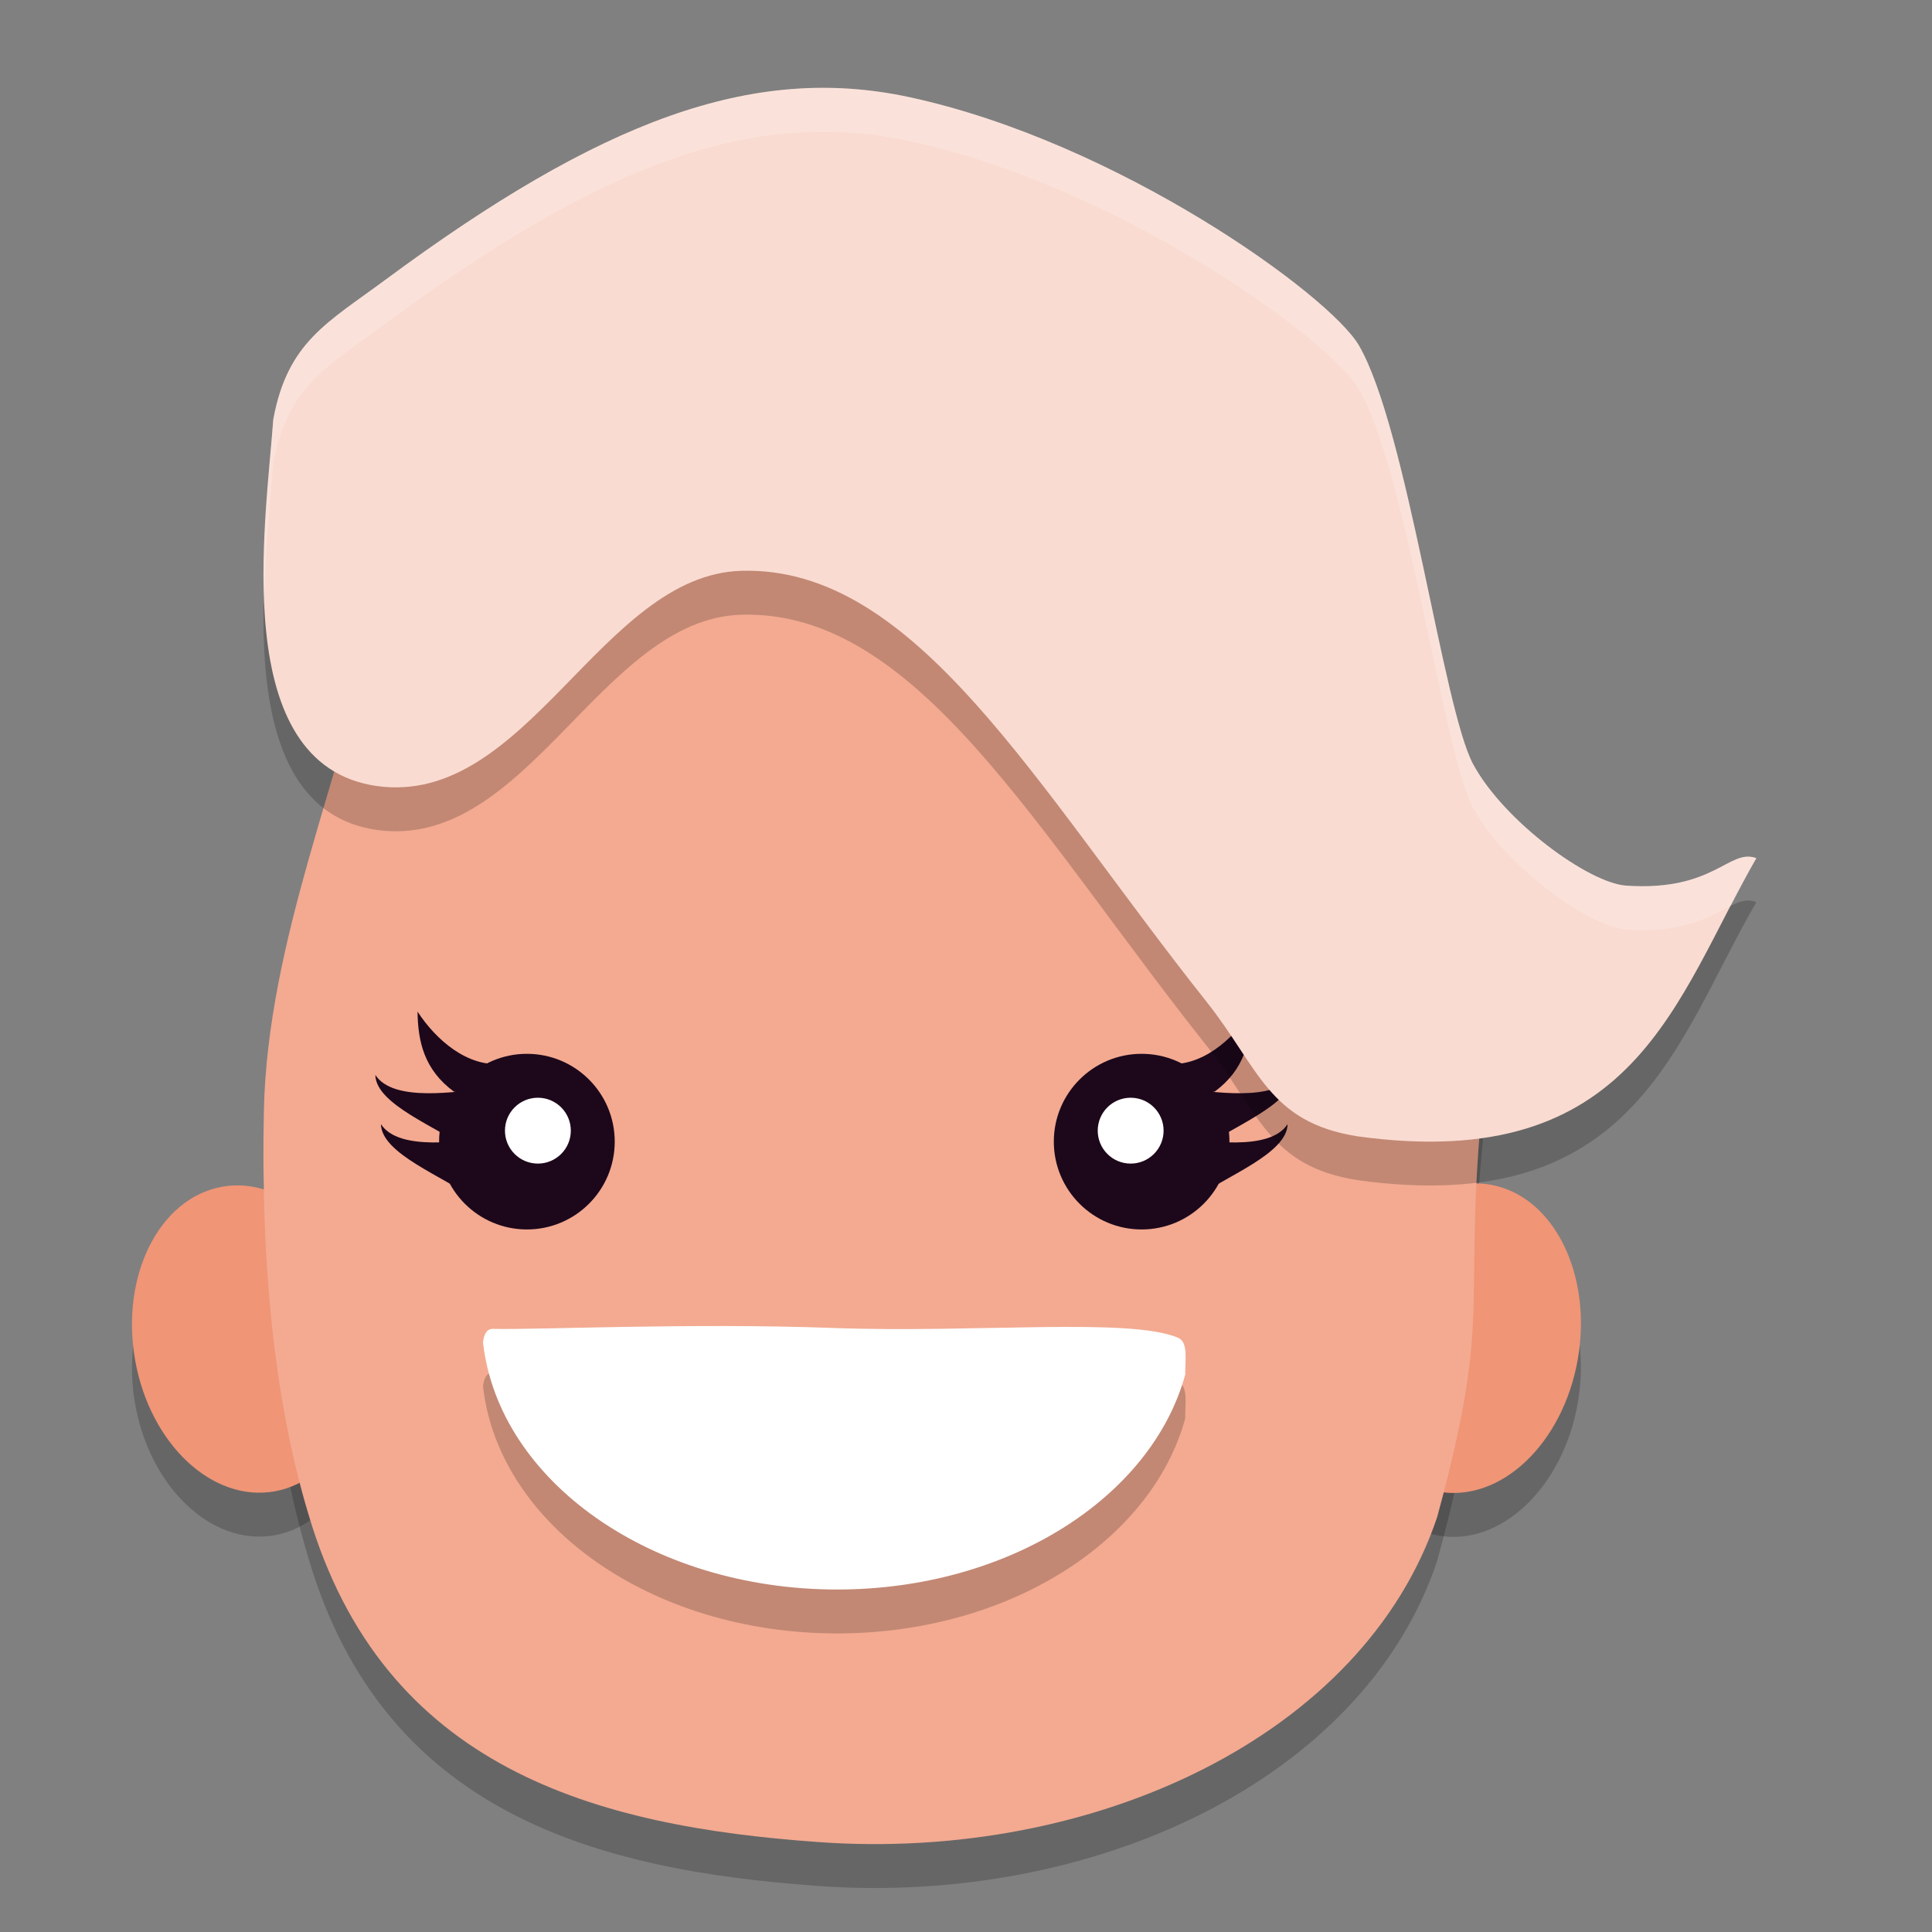 <svg xmlns="http://www.w3.org/2000/svg" width="22" height="22" version="1">
 <rect width="100%" height="100%" fill="#808080" stroke="none"/>
 <ellipse id="ellipse928" style="opacity:0.2" cx="-19.133" cy="12.462" rx="1.312" ry="1.773" transform="matrix(-0.983,-0.181,-0.171,0.985,0,0)"/>
 <ellipse id="ellipse930" style="opacity:0.2" cx=".077" cy="16.002" rx="1.311" ry="1.76" transform="matrix(0.984,-0.18,0.172,0.985,0,0)"/>
 <path style="opacity:0.2" d="M 4.275,7.495 C 8.705,9.04 10.728,2.667 17,12.001 c -0.455,3.48 0.091,3.108 -0.635,5.775 -0.836,2.491 -3.913,3.925 -7.044,3.7 C 6.785,21.296 4.367,20.644 3.513,17.745 3.109,16.406 2.969,14.811 3.005,13.143 3.048,11.209 3.898,9.336 4.275,7.495 Z"/>
 <ellipse id="ellipse839" style="fill:#f09576" cx="-19.048" cy="11.97" rx="1.312" ry="1.773" transform="matrix(-0.983,-0.181,-0.171,0.985,0,0)"/>
 <ellipse style="fill:#f09576" cx=".163" cy="15.51" rx="1.311" ry="1.76" transform="matrix(0.984,-0.18,0.172,0.985,0,0)"/>
 <path style="fill:#f3aa91" d="M 4.275,6.995 C 7.134,5.006 10.327,1.265 17,11.501 c -0.455,3.48 0.091,3.108 -0.635,5.775 -0.836,2.491 -3.913,3.925 -7.044,3.7 C 6.785,20.796 4.367,20.144 3.513,17.245 3.109,15.906 2.969,14.311 3.005,12.643 3.048,10.709 3.898,8.836 4.275,6.995 Z"/>
 <g transform="matrix(-0.5,0,0,0.5,20.5,-1.5)">
  <circle style="fill:#1d081b" cx="15" cy="29" r="2"/>
  <path style="fill:#1d081b" d="m 12.509,26.039 c 0.409,0.628 1.137,1.284 1.954,1.185 l -1.121,0.641 C 12.654,27.359 12.519,26.715 12.509,26.039 Z"/>
  <path style="fill:#1d081b" d="m 11.548,27.481 c 0.409,0.628 1.841,0.387 2.659,0.288 l -0.545,1.409 C 12.975,28.672 11.558,28.156 11.548,27.481 Z"/>
  <path style="fill:#1d081b" d="m 11.676,28.602 c 0.409,0.628 1.841,0.387 2.659,0.288 l -0.545,1.409 C 13.103,29.793 11.686,29.277 11.676,28.602 Z"/>
 </g>
 <g transform="matrix(0.5,0,0,0.5,-1.5,-1.5)">
  <circle style="fill:#1d081b" cx="15" cy="29" r="2"/>
  <path style="fill:#1d081b" d="m 12.509,26.039 c 0.409,0.628 1.137,1.284 1.954,1.185 l -1.121,0.641 C 12.654,27.359 12.519,26.715 12.509,26.039 Z"/>
  <path style="fill:#1d081b" d="m 11.548,27.481 c 0.409,0.628 1.841,0.387 2.659,0.288 l -0.545,1.409 C 12.975,28.672 11.558,28.156 11.548,27.481 Z"/>
  <path style="fill:#1d081b" d="m 11.676,28.602 c 0.409,0.628 1.841,0.387 2.659,0.288 l -0.545,1.409 C 13.103,29.793 11.686,29.277 11.676,28.602 Z"/>
 </g>
 <path style="opacity:0.2" d="M 13.495,16.157 C 13.11,17.552 11.482,18.6 9.533,18.6 c -2.118,0 -3.856,-1.237 -4.033,-2.814 0.006,-0.063 0.031,-0.156 0.11,-0.154 0.536,0.012 2.258,-0.07 3.882,-0.01 1.613,0.059 3.368,-0.123 3.922,0.111 0.12,0.051 0.08,0.253 0.082,0.424 z"/>
 <path style="fill:#ffffff" d="M 13.495,15.657 C 13.11,17.052 11.482,18.1 9.533,18.1 c -2.118,0 -3.856,-1.237 -4.033,-2.814 0.006,-0.063 0.031,-0.156 0.11,-0.154 0.536,0.012 2.258,-0.07 3.882,-0.01 1.613,0.059 3.368,-0.123 3.922,0.111 0.12,0.051 0.08,0.253 0.082,0.424 z"/>
 <path style="opacity:0.2" d="M 4.387,3.687 C 6.834,1.876 8.566,1.223 10.349,1.605 c 2.377,0.51 4.79,2.253 5.125,2.828 0.551,0.948 0.957,4.135 1.302,4.771 0.352,0.649 1.314,1.352 1.743,1.381 1.003,0.068 1.17,-0.428 1.481,-0.313 -0.922,1.592 -1.377,3.606 -4.545,3.166 C 14.443,13.278 14.338,12.663 13.742,11.911 11.78,9.439 10.43,6.943 8.442,7 6.842,7.046 6,9.694 4.286,9.45 2.594,9.203 3.027,6.448 3.112,5.275 3.275,4.395 3.724,4.178 4.387,3.687 Z"/>
 <path style="fill:#f9dbd1" d="M 4.387,3.187 C 6.834,1.376 8.566,0.723 10.349,1.105 c 2.377,0.51 4.79,2.253 5.125,2.828 0.551,0.948 0.957,4.135 1.302,4.771 0.352,0.649 1.314,1.352 1.743,1.381 C 19.522,10.153 19.689,9.657 20,9.772 19.078,11.365 18.623,13.378 15.455,12.939 14.443,12.778 14.338,12.163 13.742,11.411 11.78,8.939 10.43,6.443 8.442,6.5 6.842,6.546 6,9.194 4.286,8.95 2.594,8.703 3.027,5.948 3.112,4.775 3.275,3.895 3.724,3.678 4.387,3.187 Z"/>
 <circle style="fill:#ffffff" cx="6.125" cy="12.875" r=".375"/>
 <circle style="fill:#ffffff" cx="12.875" cy="12.875" r=".375"/>
 <path style="opacity:0.2;fill:#ffffff" d="M 9.682,1.011 C 8.122,0.904 6.528,1.602 4.387,3.187 3.724,3.678 3.275,3.895 3.112,4.774 3.077,5.259 2.99,6.011 3.01,6.747 3.028,6.185 3.085,5.648 3.112,5.274 3.275,4.395 3.724,4.178 4.387,3.687 6.834,1.876 8.566,1.223 10.35,1.605 c 2.377,0.51 4.79,2.253 5.124,2.828 0.551,0.948 0.958,4.135 1.303,4.771 0.352,0.649 1.314,1.351 1.742,1.38 0.687,0.046 0.975,-0.165 1.192,-0.27 C 19.806,10.133 19.898,9.948 20,9.772 19.689,9.657 19.522,10.153 18.519,10.085 18.09,10.056 17.128,9.354 16.776,8.705 16.431,8.069 16.025,4.881 15.474,3.934 15.139,3.358 12.726,1.615 10.35,1.105 10.127,1.058 9.904,1.026 9.682,1.011 Z"/>
</svg>
